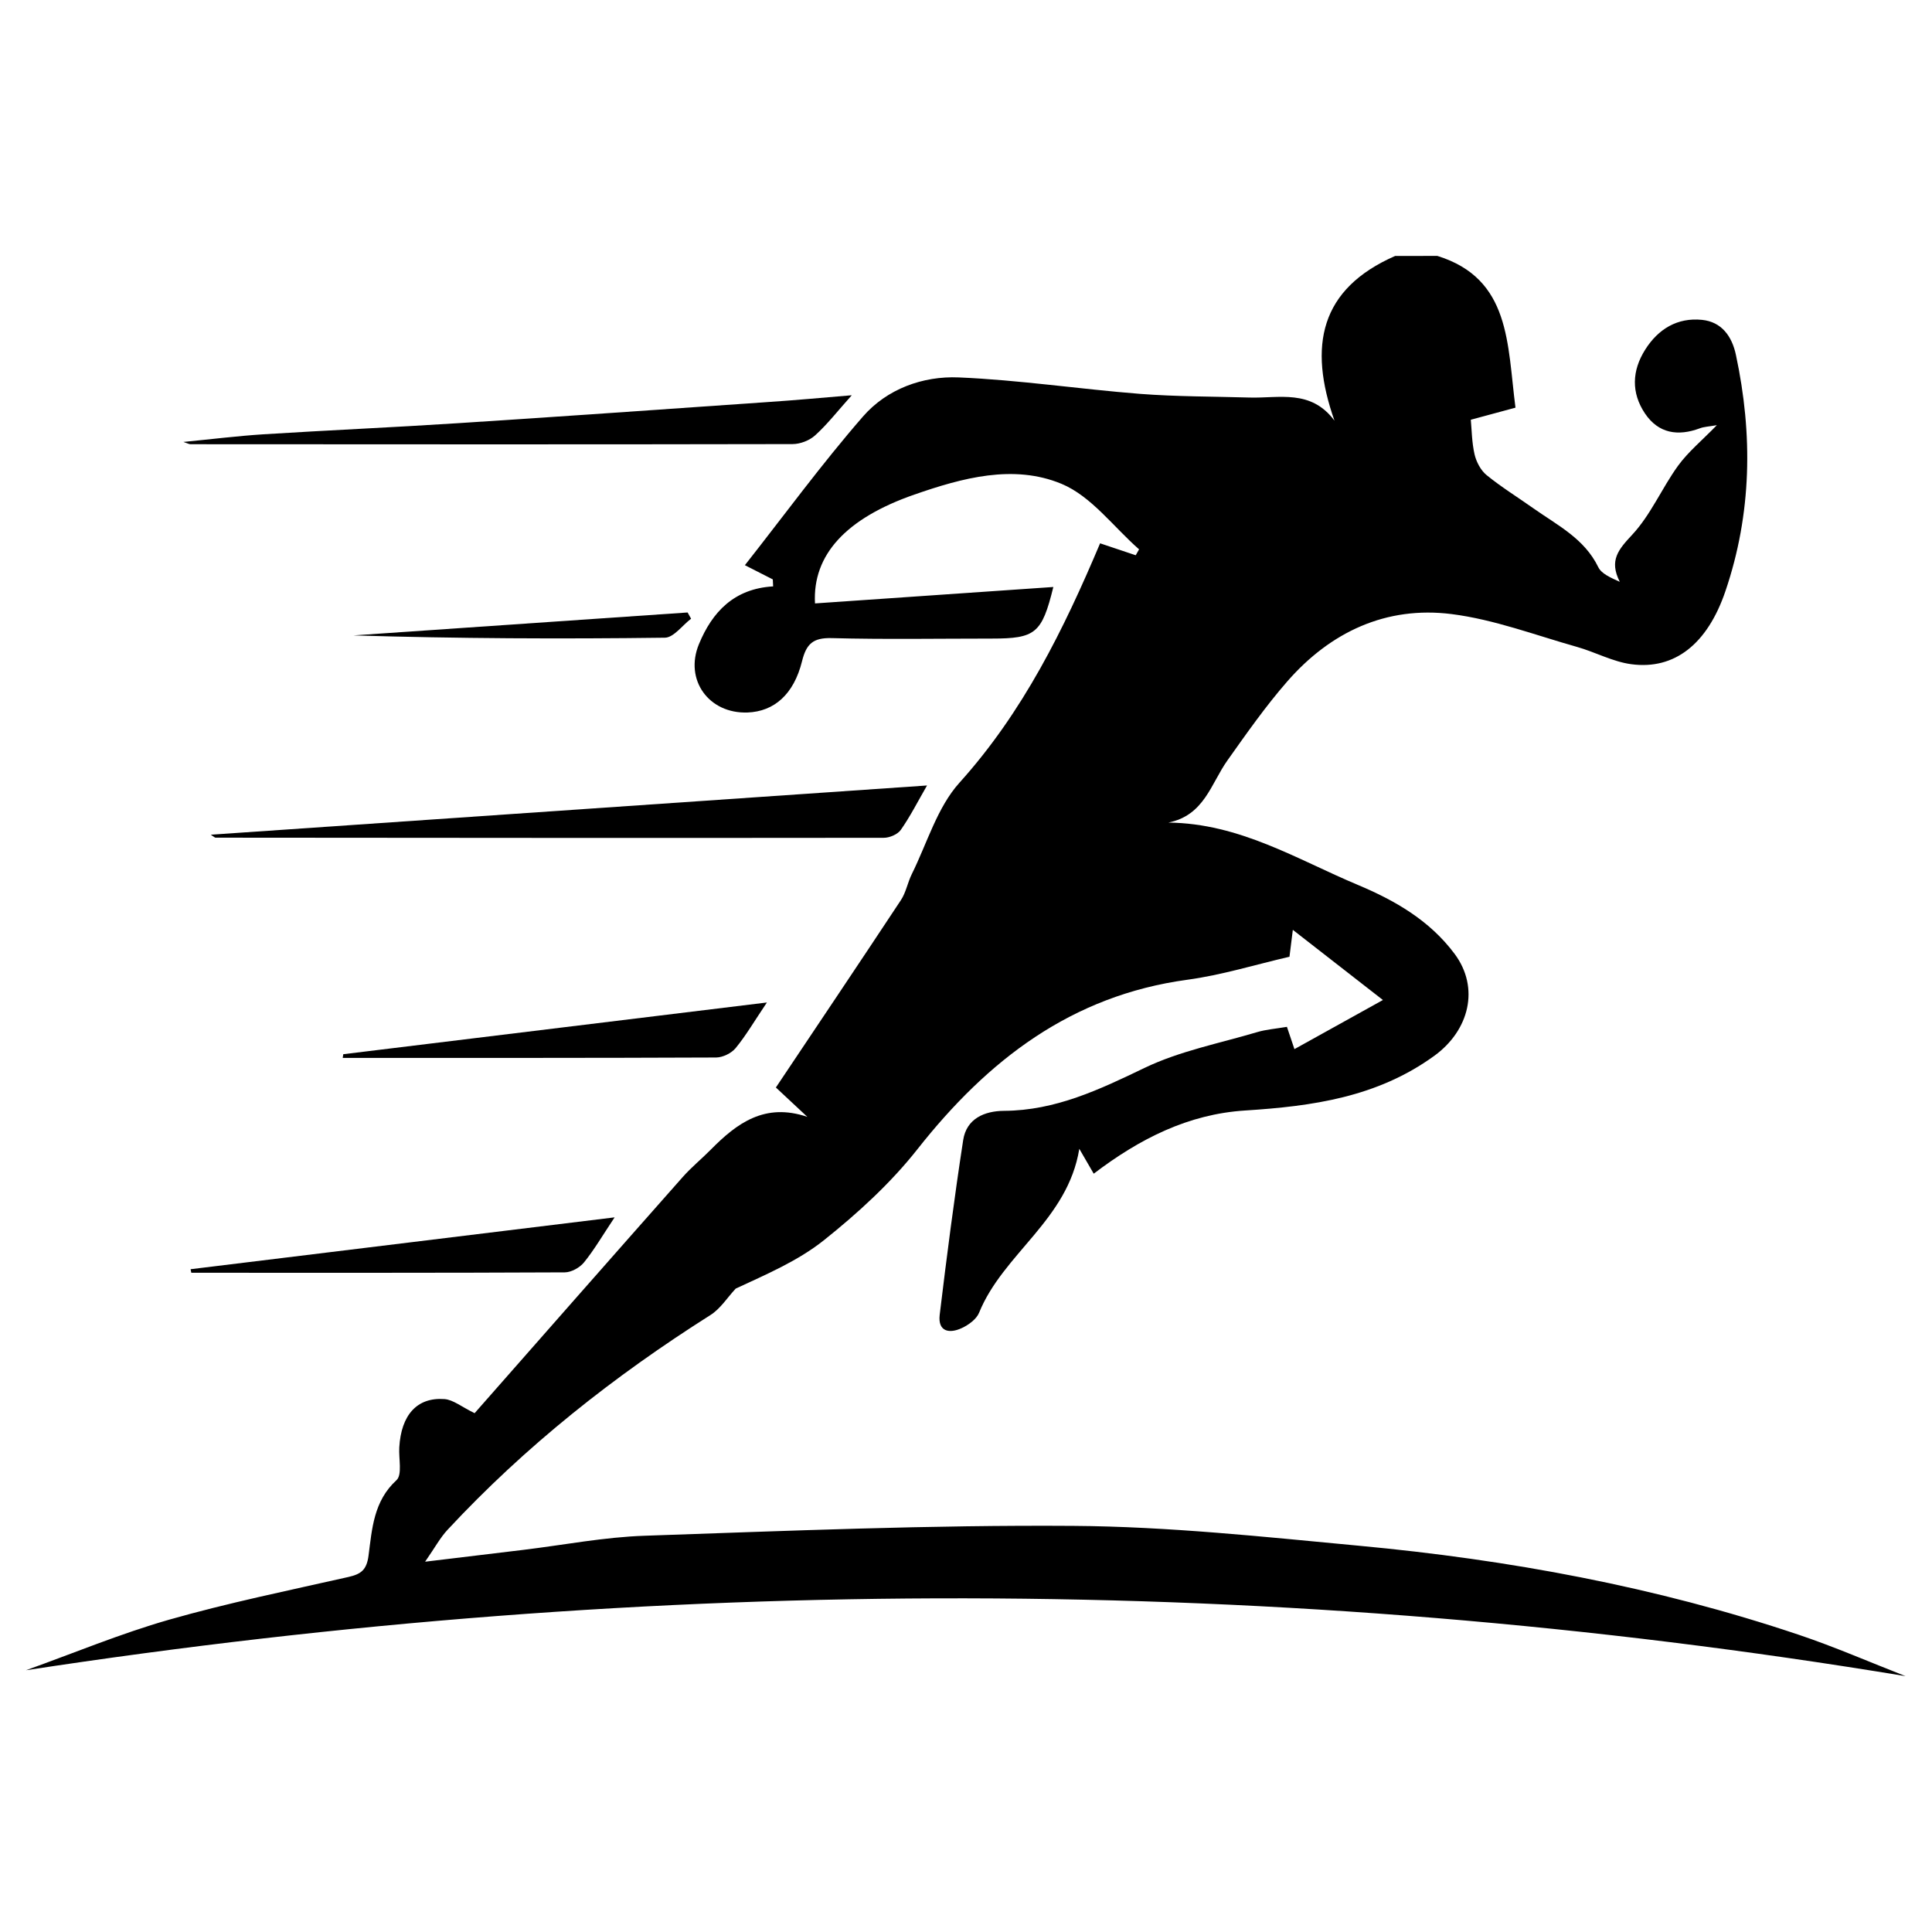 <?xml version="1.0" encoding="utf-8"?>
<!-- Generator: Adobe Illustrator 23.0.3, SVG Export Plug-In . SVG Version: 6.00 Build 0)  -->
<svg version="1.1" id="Layer_1" xmlns="http://www.w3.org/2000/svg" xmlns:xlink="http://www.w3.org/1999/xlink" x="0px" y="0px"
	 viewBox="0 0 288 288" style="enable-background:new 0 0 288 288;" xml:space="preserve">
<g>
	<path d="M214.27,38.15c10.95,3.41,10.4,13.13,11.64,22.62c-2.08,0.56-4.66,1.26-6.66,1.8c0.14,1.49,0.15,3.37,0.56,5.16
		c0.26,1.12,0.92,2.38,1.79,3.09c2.21,1.8,4.66,3.31,6.99,4.96c3.57,2.52,7.59,4.5,9.66,8.76c0.48,0.99,1.82,1.56,3.21,2.19
		c-1.64-3.21-0.18-4.83,1.85-7.02c2.77-2.97,4.42-6.95,6.84-10.29c1.5-2.06,3.54-3.74,5.78-6.04c-1.21,0.21-1.9,0.23-2.52,0.46
		c-3.28,1.23-6.19,0.78-8.2-2.21c-2.06-3.08-1.95-6.36,0.03-9.5c1.95-3.1,4.82-4.82,8.47-4.45c2.92,0.29,4.47,2.44,5.06,5.22
		c2.54,11.87,2.37,23.65-1.56,35.21c-2.69,7.92-7.61,11.77-14.05,10.9c-2.76-0.37-5.36-1.81-8.09-2.58
		c-6.2-1.75-12.35-4.09-18.68-4.89c-9.75-1.23-18.05,2.66-24.49,10.03c-3.24,3.71-6.09,7.78-8.94,11.8
		c-2.45,3.45-3.44,8.18-8.8,9.25c10.64,0.11,19.21,5.5,28.25,9.29c5.5,2.31,10.71,5.28,14.44,10.3c3.74,5.04,2.19,11.37-3.03,15.17
		c-8.52,6.19-18.2,7.52-28.21,8.16c-8.46,0.54-15.7,4.19-22.57,9.42c-0.64-1.11-1.22-2.12-2.15-3.71
		c-1.72,10.61-11.35,15.6-14.94,24.44c-0.39,0.96-1.56,1.81-2.57,2.28c-1.86,0.87-3.6,0.55-3.3-1.98c1.05-8.7,2.17-17.39,3.5-26.04
		c0.49-3.19,3.16-4.34,6.09-4.36c7.67-0.04,14.23-3.17,20.97-6.41c5.23-2.51,11.13-3.65,16.75-5.32c1.33-0.4,2.75-0.5,4.45-0.79
		c0.32,0.95,0.66,1.95,1.12,3.32c4.28-2.38,8.5-4.71,13.19-7.32c-4.59-3.58-8.79-6.85-13.43-10.46c-0.2,1.61-0.33,2.69-0.5,4.01
		c-5.03,1.16-10.07,2.73-15.23,3.43c-17.29,2.35-29.75,11.97-40.22,25.25c-3.99,5.06-8.89,9.54-13.94,13.57
		c-3.91,3.12-8.7,5.14-13.16,7.22c-1.25,1.34-2.28,3.01-3.78,3.95c-14.36,9.09-27.59,19.54-39.18,32.01
		c-1.09,1.17-1.86,2.62-3.34,4.75c5.58-0.67,10.13-1.22,14.69-1.77c6.02-0.73,12.02-1.9,18.06-2.1c21.29-0.73,42.6-1.62,63.89-1.47
		c14.2,0.1,28.41,1.63,42.57,2.96c22.3,2.08,44.26,6.11,65.55,13.27c5.38,1.81,10.6,4.09,15.93,6.17
		c-93.42-15.44-186.64-15.2-280.19-0.88c7.1-2.54,14.09-5.46,21.32-7.53c8.8-2.51,17.8-4.35,26.74-6.37
		c1.88-0.43,2.73-1.03,3.01-3.21c0.52-3.96,0.75-8.1,4.16-11.22c0.89-0.81,0.32-3.21,0.42-4.89c0.28-4.83,2.64-7.5,6.74-7.2
		c1.3,0.1,2.52,1.14,4.49,2.1c10.05-11.42,20.51-23.33,31.02-35.2c1.29-1.46,2.82-2.7,4.19-4.09c3.9-3.95,8.06-7.03,14.39-4.88
		c-1.6-1.49-3.2-2.99-4.69-4.38c6.13-9.17,12.42-18.52,18.63-27.92c0.77-1.16,1.01-2.65,1.64-3.91c2.28-4.6,3.78-9.93,7.1-13.61
		c9.49-10.53,15.54-22.85,20.96-35.68c1.69,0.56,3.5,1.17,5.31,1.78c0.17-0.29,0.33-0.59,0.5-0.88c-3.82-3.35-7.13-7.93-11.57-9.77
		c-7.14-2.96-14.76-0.89-21.94,1.61c-10.11,3.52-15.19,8.93-14.8,16.22c11.83-0.82,23.66-1.63,35.53-2.45
		c-1.71,6.93-2.64,7.69-9.22,7.69c-7.94,0-15.89,0.14-23.83-0.07c-2.76-0.07-3.77,0.85-4.41,3.44c-1.23,4.97-4.18,7.5-8.12,7.65
		c-5.77,0.21-9.45-4.86-7.25-10.19c1.98-4.8,5.24-8.27,11.06-8.61c-0.02-0.35-0.04-0.7-0.05-1.04c-1.12-0.57-2.24-1.14-4.16-2.12
		c5.85-7.43,11.42-15.06,17.61-22.17c3.57-4.1,8.92-6.05,14.26-5.82c9.02,0.38,17.99,1.74,27.01,2.45
		c5.43,0.42,10.9,0.39,16.35,0.55c4.39,0.13,9.14-1.29,12.66,3.45c-3.93-11.11-2.19-19.64,9.05-24.56
		C210.11,38.15,212.19,38.15,214.27,38.15z"/>
	<path d="M138.19,117.09c-1.41,2.45-2.52,4.64-3.91,6.62c-0.47,0.67-1.67,1.18-2.54,1.18c-33.2,0.04-66.4,0.01-99.61-0.02
		c-0.11,0-0.22-0.13-0.71-0.44C67.12,121.98,102.44,119.55,138.19,117.09z"/>
	<path d="M126.97,58.92c-2.12,2.37-3.64,4.33-5.45,5.97c-0.84,0.77-2.23,1.31-3.38,1.31c-29.91,0.06-59.82,0.04-89.73,0.02
		c-0.24,0-0.48-0.15-1.07-0.34c4.2-0.41,8.06-0.89,11.93-1.14c9.68-0.61,19.38-1.03,29.06-1.66c15.35-0.99,30.7-2.07,46.04-3.14
		C118.47,59.67,122.56,59.29,126.97,58.92z"/>
	<path d="M51.17,157.15c20.77-2.53,41.54-5.07,63.15-7.71c-1.91,2.84-3.13,4.94-4.66,6.8c-0.63,0.76-1.91,1.39-2.9,1.4
		c-18.56,0.08-37.11,0.06-55.67,0.06C51.11,157.51,51.14,157.33,51.17,157.15z"/>
	<path d="M28.41,189.2c20.79-2.54,41.59-5.08,63.21-7.73c-1.83,2.75-3.05,4.85-4.56,6.71c-0.63,0.78-1.89,1.48-2.86,1.49
		c-18.56,0.09-37.12,0.06-55.68,0.06C28.49,189.56,28.45,189.38,28.41,189.2z"/>
	<path d="M103.02,92.23c-1.3,0.98-2.59,2.81-3.9,2.83c-15.47,0.2-30.94,0.13-46.43-0.34c16.6-1.14,33.2-2.28,49.81-3.42
		C102.68,91.6,102.85,91.91,103.02,92.23z"/>
</g>
</svg>
